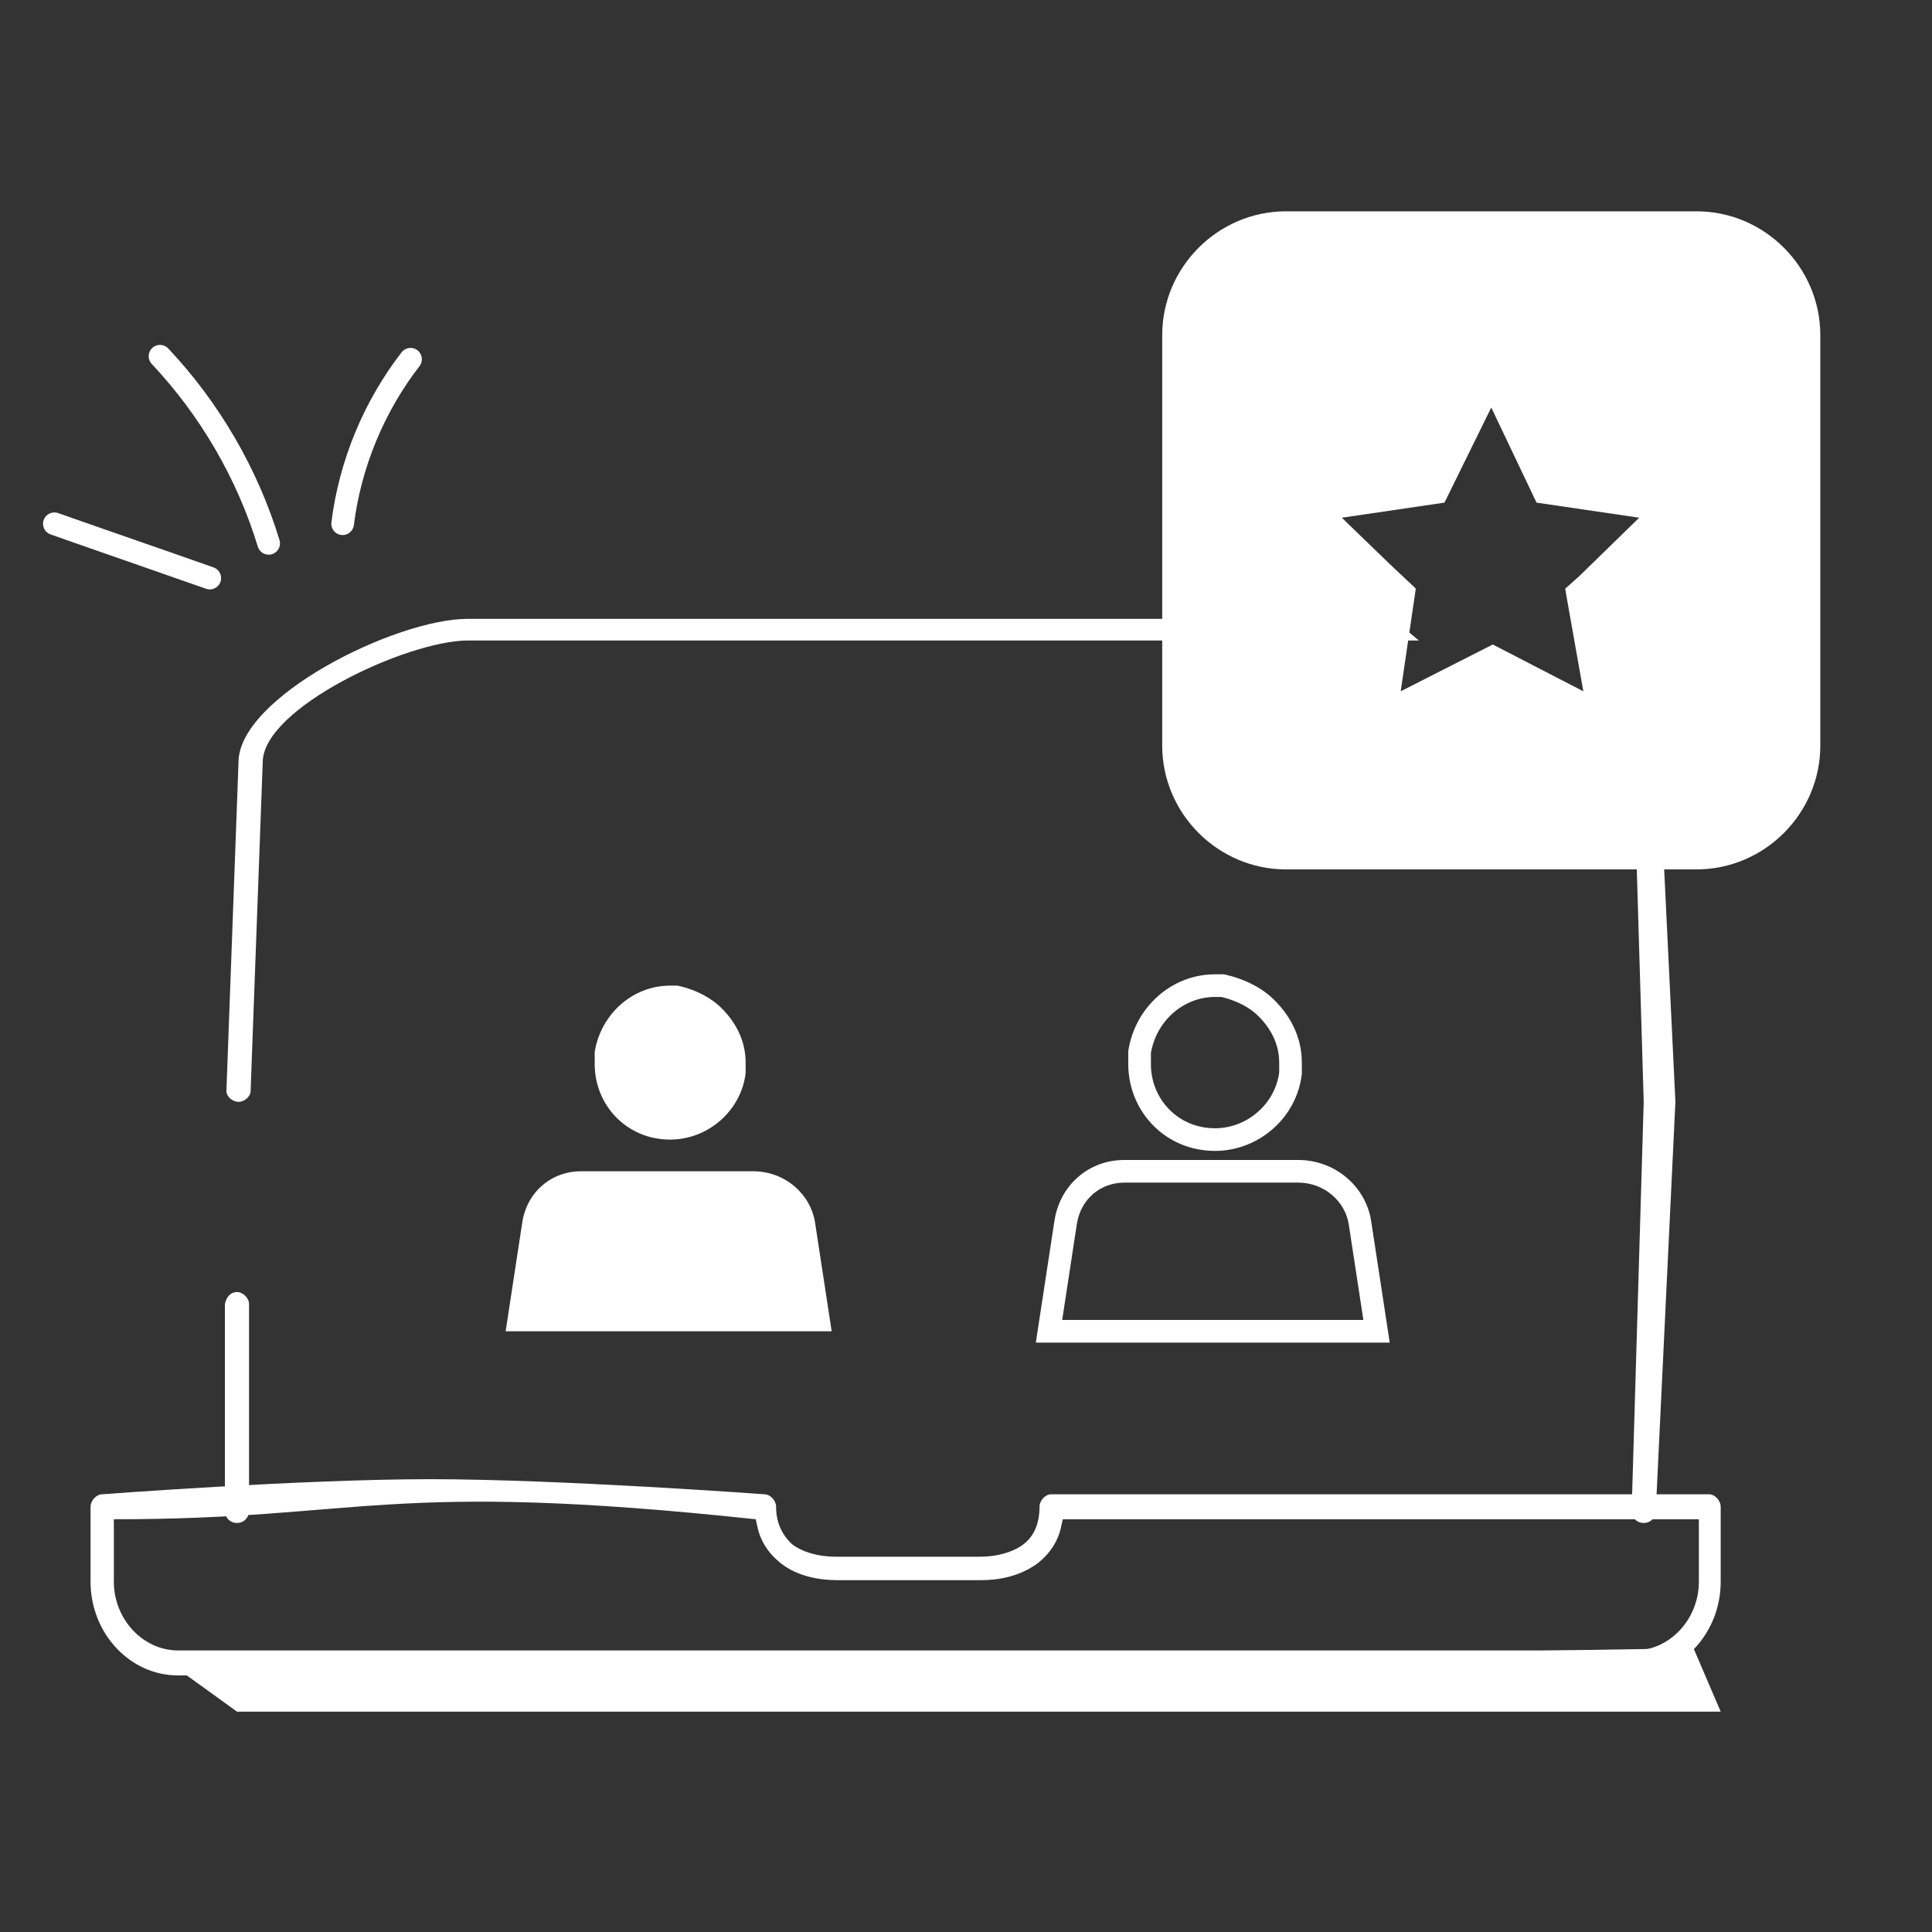<svg xmlns:xlink="http://www.w3.org/1999/xlink" width="128" height="128" viewBox="0 0 128 128" fill="none" xmlns="http://www.w3.org/2000/svg">
<rect x="0" y="0" width="128" height="128" fill="#333333" stroke="none"/>
<path fill-rule="evenodd" clip-rule="evenodd" d="M15.7 85.6C16.1 85.6 16.5 86 16.5 86.4V100.1C16.5 100.5 16.2 100.9 15.7 100.9C15.2 100.9 14.9 100.5 14.9 100.1V86.4C15 85.9 15.3 85.6 15.7 85.6Z" fill="#FFFFFF"></path>
<path fill-rule="evenodd" clip-rule="evenodd" d="M92.296 41L94 42.434H31C26.99 42.434 17.406 46.915 17.406 50.5L16.604 72.283C16.604 72.641 16.203 73 15.802 73C15.401 73 15 72.641 15 72.283L15.802 50.5C15.802 46.197 26.188 41 31 41H92.296Z" fill="#FFFFFF"></path>
<path fill-rule="evenodd" clip-rule="evenodd" d="M109.7 46.1L111 73L109.7 100.1C109.7 100.5 109.4 100.9 108.9 100.9C108.4 100.9 108.1 100.5 108.1 100.1L108.9 73L108.1 46.1C108.1 43.2 106.4 40.7 103.9 39.6L103.8 39L104.7 38.2C107.6 39.6 109.7 42.6 109.7 46.1Z" fill="#FFFFFF"></path>
<path fill-rule="evenodd" clip-rule="evenodd" d="M11.786 111C8.604 111 6 108.207 6 104.793V99.828C6 99.414 6.386 99 6.771 99C6.771 99 19.933 98 28.5 98C37.067 98 50.646 99 50.646 99C51.032 99 51.418 99.414 51.418 99.828C51.418 100.862 51.804 101.69 52.479 102.31C53.154 102.828 54.214 103.138 55.371 103.138H64.918C66.075 103.138 67.136 102.828 67.811 102.31C68.486 101.793 68.871 100.966 68.871 99.828C68.871 99.414 69.257 99 69.643 99H113.229C113.614 99 114 99.414 114 99.828V104.793C114 108.207 111.396 111 108.214 111H11.786ZM7.543 104.793C7.543 107.276 9.471 109.345 11.786 109.345H108.311C110.625 109.345 112.554 107.276 112.554 104.793V100.655H70.414L70.318 101.069C70.125 102.103 69.546 102.931 68.775 103.552C67.521 104.483 66.075 104.69 65.014 104.69H55.468C54.407 104.69 52.864 104.483 51.707 103.552C50.936 102.931 50.357 102.103 50.164 101.069L50.068 100.655C25.5 98.034 24.15 100.655 7.543 100.655V104.793Z" fill="#FFFFFF"></path>
<path d="M54 81L55.1 88.2H33.5L34.6 81C34.9 79 36.5 77.6 38.5 77.6H44.2H49.9C52 77.6 53.7 79.1 54 81Z" fill="#FFFFFF"></path>
<path d="M47.6 66.6C48.7 67.6 49.4 68.9 49.4 70.4C49.4 70.7 49.4 70.8 49.4 71.1C49.1 73.6 46.9 75.5 44.4 75.5C41.5 75.5 39.4 73.2 39.4 70.5C39.4 70.2 39.4 70 39.4 69.7C39.8 67.2 41.9 65.3 44.4 65.3C44.5 65.3 44.8 65.3 44.9 65.3C45.8 65.5 46.8 65.9 47.6 66.6Z" fill="#FFFFFF"></path>
<path fill-rule="evenodd" clip-rule="evenodd" d="M74.5 78.35C72.88 78.35 71.588 79.47 71.342 81.111L71.341 81.113L70.373 87.45H90.327L89.359 81.117C89.359 81.116 89.359 81.116 89.359 81.115C89.117 79.588 87.738 78.35 86 78.35H74.5ZM69.859 80.888C70.213 78.53 72.121 76.85 74.5 76.85H86C88.462 76.85 90.482 78.611 90.841 80.883L90.841 80.887L92.073 88.95H68.627L69.858 80.889C69.859 80.888 69.859 80.888 69.859 80.888Z" fill="#FFFFFF"></path>
<path fill-rule="evenodd" clip-rule="evenodd" d="M76.25 69.762V70.5C76.25 72.805 78.034 74.75 80.5 74.75C82.615 74.75 84.476 73.146 84.75 71.053V70.4C84.75 69.154 84.174 68.047 83.201 67.16C82.545 66.588 81.709 66.236 80.915 66.05H80.501C78.413 66.05 76.618 67.628 76.25 69.762ZM74.759 69.581C75.213 66.743 77.606 64.55 80.5 64.55H81.082L81.163 64.568C82.144 64.786 83.272 65.229 84.194 66.035L84.199 66.04L84.204 66.045C85.428 67.157 86.25 68.647 86.25 70.4V71.145L86.245 71.189C85.898 74.075 83.371 76.25 80.5 76.25C77.166 76.25 74.75 73.594 74.75 70.5V69.64L74.759 69.581Z" fill="#FFFFFF"></path>
<path d="M112.4 14H85.2C80.7 14 77 17.7 77 22.2V49.4C77 53.9 80.7 57.6 85.2 57.6H112.4C116.9 57.6 120.6 53.9 120.6 49.4V22.2C120.6 17.7 116.9 14 112.4 14ZM98.9 42.7L92.8 45.8L93.8 39L93.7 38.9L92 37.3L88.9 34.3L95.7 33.3L98.8 27L101.8 33.3L108.6 34.3L104.6 38.2L103.7 39L103.8 39.6L104.9 45.8L98.9 42.7Z" fill="#FFFFFF"></path>
<path fill-rule="evenodd" clip-rule="evenodd" d="M12.1 110.8L15.7 113.4H114L112.2 109.2L12.1 110.8Z" fill="#FFFFFF"></path>
<path fill-rule="evenodd" clip-rule="evenodd" d="M10.086 23.054C10.387 22.77 10.862 22.784 11.146 23.086C14.525 26.669 17.084 31.071 18.518 35.782C18.638 36.178 18.415 36.597 18.018 36.718C17.622 36.838 17.203 36.615 17.083 36.218C15.716 31.73 13.275 27.531 10.054 24.115C9.77 23.813 9.784 23.339 10.086 23.054Z" fill="#FFFFFF"></path>
<path fill-rule="evenodd" clip-rule="evenodd" d="M27.659 23.207C27.987 23.46 28.047 23.931 27.793 24.259C25.474 27.254 23.927 30.928 23.444 34.793C23.393 35.204 23.018 35.495 22.607 35.444C22.196 35.393 21.904 35.018 21.956 34.607C22.473 30.472 24.126 26.546 26.607 23.341C26.861 23.013 27.332 22.953 27.659 23.207Z" fill="#FFFFFF"></path>
<path fill-rule="evenodd" clip-rule="evenodd" d="M2.893 34.45C3.031 34.06 3.459 33.855 3.85 33.993C5.548 34.592 7.271 35.191 8.996 35.791L8.997 35.792C10.722 36.392 12.448 36.992 14.15 37.593C14.54 37.73 14.745 38.159 14.607 38.55C14.469 38.94 14.041 39.145 13.65 39.007C11.952 38.408 10.229 37.808 8.504 37.208L8.503 37.208C6.778 36.608 5.052 36.008 3.35 35.407C2.96 35.269 2.755 34.841 2.893 34.45Z" fill="#FFFFFF"></path>
</svg>
